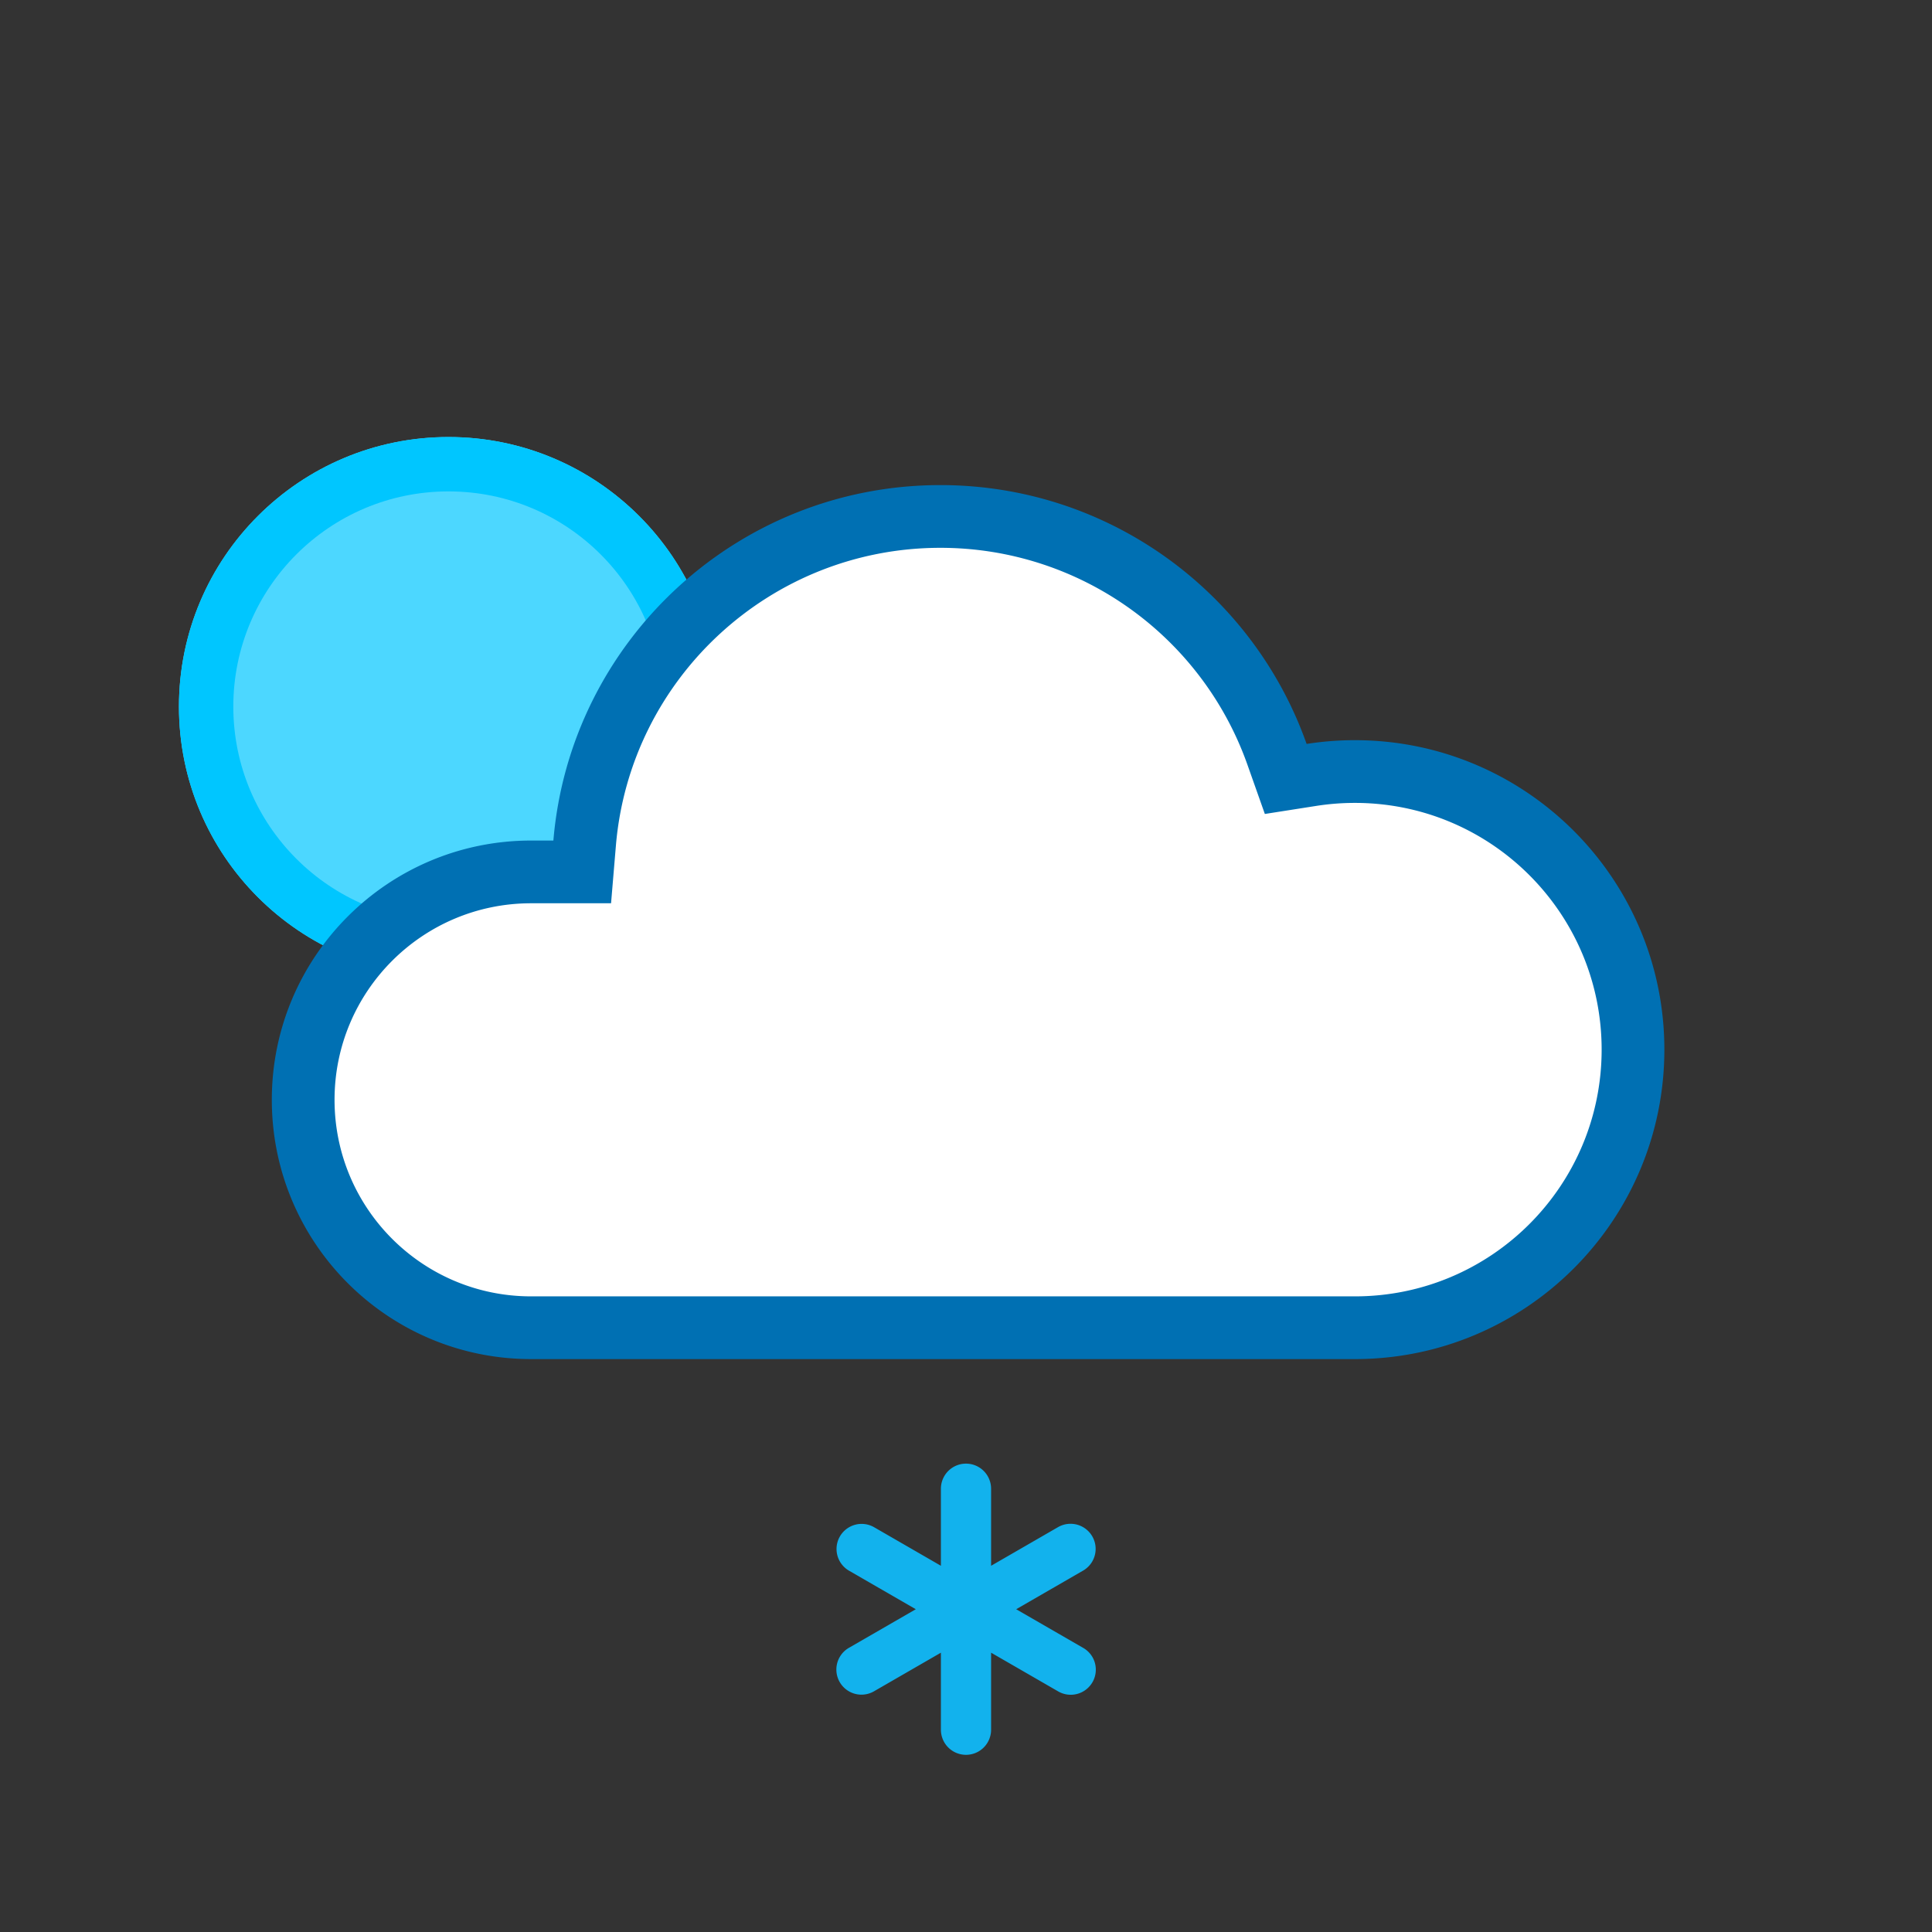 <svg width="512" height="512" viewBox="25 25 462 462" xmlns="http://www.w3.org/2000/svg"><rect x="25" y="25" width="462" height="462" fill="#333333" stroke="none"/><g fill="none" fill-rule="evenodd"><g transform="translate(67 129)"><circle fill="#4CD7FF" cx="65.255" cy="64.97" r="64.463"/><path d="M65.255 116.432c28.422 0 51.463-23.04 51.463-51.462 0-28.422-23.04-51.463-51.463-51.463-28.422 0-51.463 23.04-51.463 51.463 0 28.422 23.041 51.462 51.463 51.462zm0 13c-35.602 0-64.463-28.86-64.463-64.462C.792 29.368 29.653.507 65.255.507c35.602 0 64.463 28.86 64.463 64.463 0 35.601-28.861 64.462-64.463 64.462z" fill="#00C6FF" fill-rule="nonzero"/></g><path d="M249.87 146c-45.752 0-83.754 35.117-87.558 80.418l-.385 4.582h-9.924C120.516 231 95 256.517 95 288c0 31.485 25.518 57 57.003 57H349c38.108 0 69-30.892 69-69 0-38.108-30.892-69-69-69-3.636 0-7.234.28-10.775.836l-4.103.643-1.385-3.916C320.425 169.747 287.407 146 249.871 146z" fill="#FFF"/><path d="M249.87 156c-40.542 0-74.223 31.123-77.593 71.255L171.122 241h-19.119C126.039 241 105 262.04 105 288c0 25.962 21.04 47 47.003 47H349c32.585 0 59-26.415 59-59s-26.415-59-59-59c-3.117 0-6.198.24-9.226.715l-12.31 1.93-4.155-11.748C312.4 177.046 283.137 156 249.871 156zm0-15c40.431 0 74.827 25.83 87.581 61.896A74.52 74.52 0 0 1 349 202c40.87 0 74 33.13 74 74s-33.13 74-74 74H152.003C117.76 350 90 322.25 90 288c0-34.242 27.751-62 62.003-62h5.326c3.998-47.608 43.907-85 92.542-85z" fill="#0070B3" fill-rule="nonzero"/><path d="M250 420.207l-16 9.235a6 6 0 1 1-6-10.393l15.998-9.233L228 400.582a6 6 0 0 1 5.998-10.393L250 399.425V381a6 6 0 1 1 12 0v18.425l16-9.236a6 6 0 1 1 6 10.393l-15.998 9.234L284 419.049a6 6 0 1 1-5.998 10.393L262 420.207v18.425a6 6 0 1 1-12 0v-18.425z" fill="#12B2ED" fill-rule="nonzero"/></g></svg>